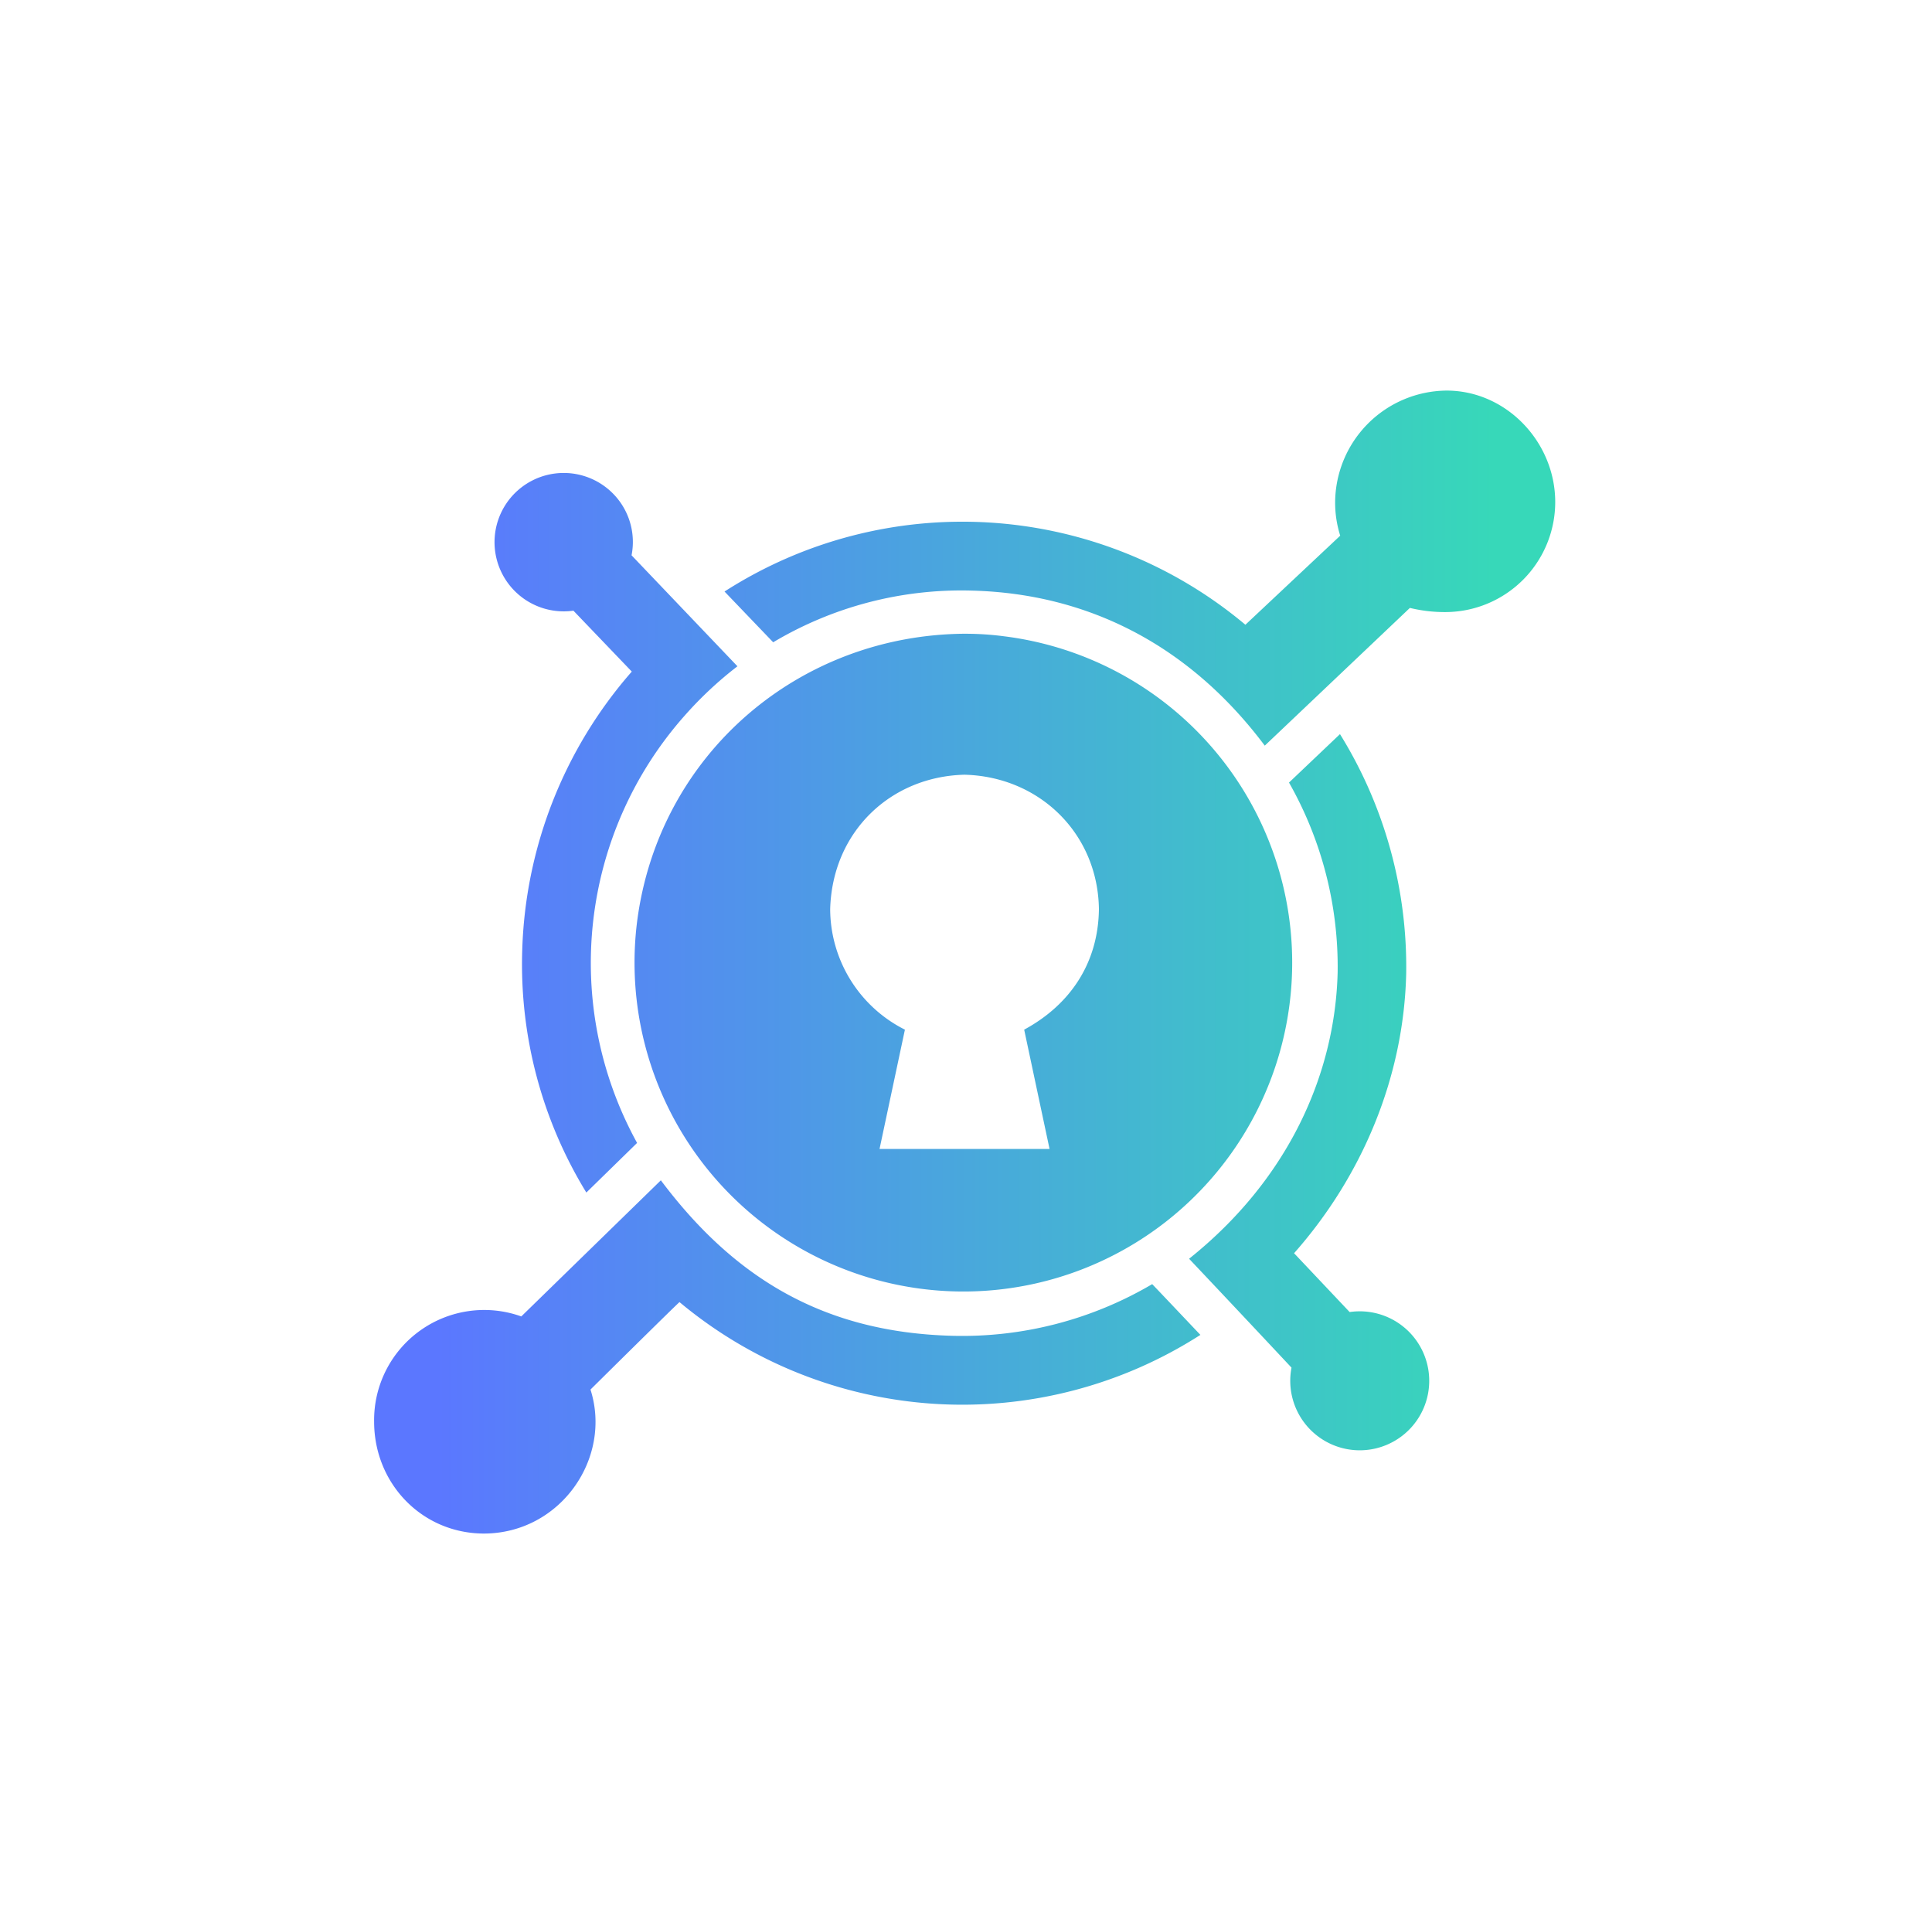 <svg xmlns="http://www.w3.org/2000/svg" xmlns:xlink="http://www.w3.org/1999/xlink" width="412" height="410" viewBox="0 0 412 389">
  <defs>
    <clipPath id="clip-Thay_đổi_mật_khẩu">
      <rect width="412" height="389"/>
    </clipPath>
    <linearGradient id="myGradient">
      <stop offset="5%"  stop-color="#5B77FF" />
      <stop offset="95%" stop-color="#37D8B9" />
    </linearGradient>
  </defs>
  <g id="Thay_đổi_mật_khẩu" data-name="Thay đổi mật khẩu" clip-path="url(#clip-Thay_đổi_mật_khẩu)">
    <path id="Icon_awesome-keycdn" data-name="Icon awesome-keycdn" d="M31.385,197.973,61.147,168.95C76.938,190,96.123,201.417,123.425,202.105a79.815,79.815,0,0,0,42.5-11.019c2.509,2.607,9.1,9.593,10.281,10.822a94.05,94.05,0,0,1-111.077-6.985c.148-.3-18.792,18.447-18.988,18.644,4.673,14.659-6.444,30.7-22.776,30.7C10.183,244.215,0,233.589,0,220.405a23.478,23.478,0,0,1,31.385-22.432ZM205.97,73.811a94.16,94.16,0,0,1,14.118,51.161c-.541,22.038-9.347,43.044-23.908,59.523.148.148,11.708,12.4,11.855,12.544a14.817,14.817,0,1,1-12.4,11.855c-12.249-13.085-21.842-23.219-21.842-23.219,21.005-16.775,31.139-39.157,31.68-61.1A79.545,79.545,0,0,0,195.1,84.141l10.872-10.33ZM51.161,22.748A14.688,14.688,0,0,1,54.9,35.686l22.58,23.662A80.338,80.338,0,0,0,66.263,69.826,79.514,79.514,0,0,0,56.08,160.98L45.257,171.557a93.132,93.132,0,0,1-13.676-51.5A94.352,94.352,0,0,1,54.948,60.479L42.5,47.492a14.755,14.755,0,1,1,8.658-24.744ZM228.7.563c12.79,0,23.17,11.019,23.17,23.76A23.464,23.464,0,0,1,228.7,47.788a31.369,31.369,0,0,1-7.822-.885L189.933,76.27C173.847,54.822,152.2,43.852,127.508,43.213A78.375,78.375,0,0,0,85.1,54.232L74.724,43.409A93.866,93.866,0,0,1,185.8,50.493L206.02,31.5a23.45,23.45,0,0,1-1.082-7.133A23.978,23.978,0,0,1,228.7.563ZM126.278,52.412a63.5,63.5,0,0,1,8.068.541A70.123,70.123,0,1,1,56.08,113.8c4.575-35.616,34.484-61.294,70.2-61.393ZM97.254,111.148a28.883,28.883,0,0,0,15.938,25.679l-5.411,25.433h36.255l-5.411-25.433c9.888-5.362,15.791-14.266,15.938-25.679-.2-16.135-12.692-28.286-28.679-28.679-15.791.394-28.187,12.2-28.63,28.679Zm28.679-35.812" transform="translate(79.781 72.217)" fill="url(#myGradient)"/>
  </g>
</svg>
